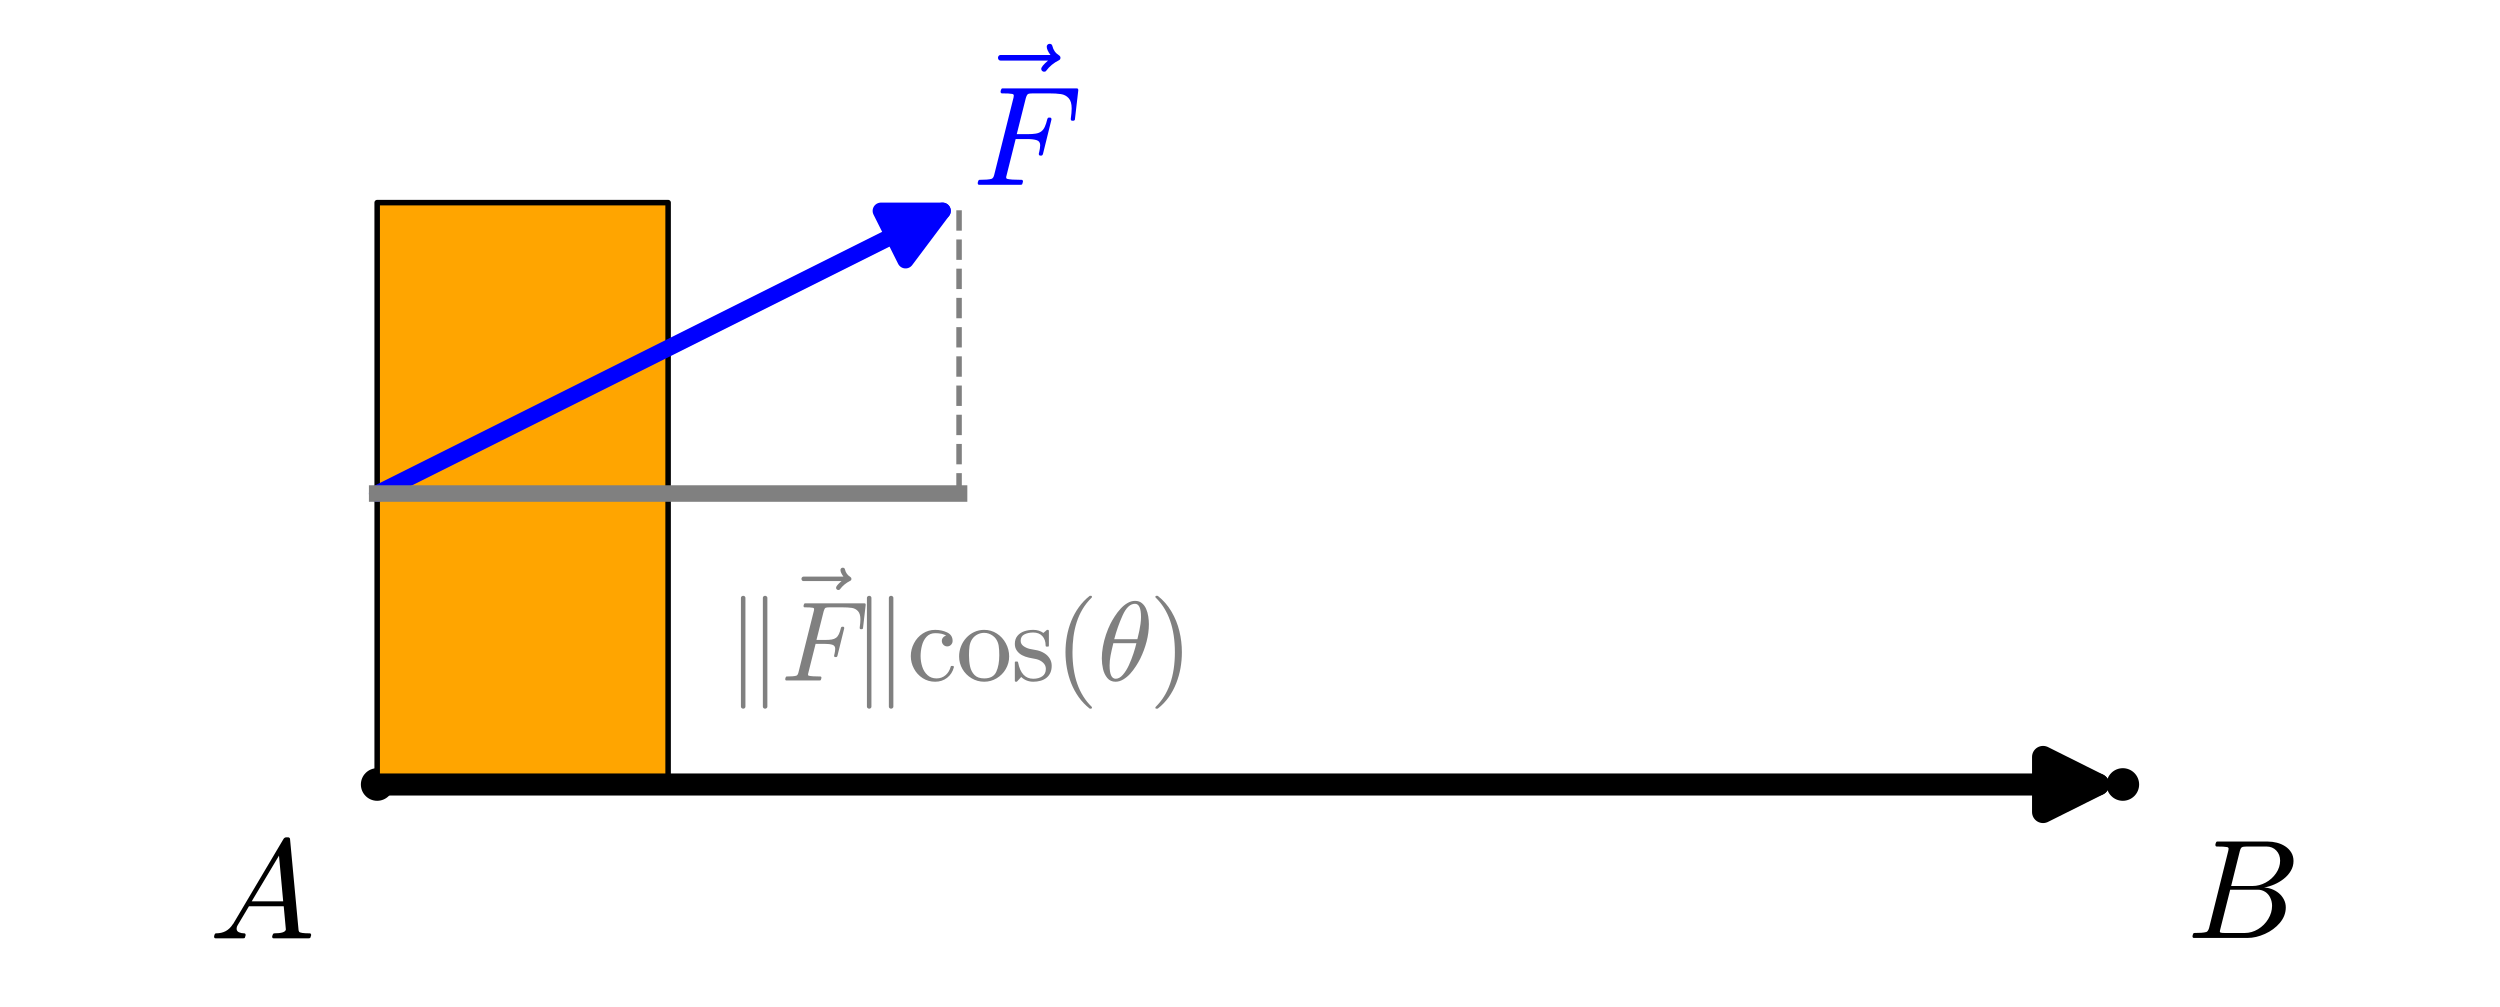 <?xml version="1.0" encoding="utf-8" standalone="no"?>
<!DOCTYPE svg PUBLIC "-//W3C//DTD SVG 1.1//EN"
  "http://www.w3.org/Graphics/SVG/1.1/DTD/svg11.dtd">
<svg xmlns:xlink="http://www.w3.org/1999/xlink" width="453.6pt" height="182.752pt" viewBox="0 0 453.6 182.752" xmlns="http://www.w3.org/2000/svg" version="1.1">
 <defs>
  <style type="text/css">*{stroke-linejoin: round; stroke-linecap: butt}</style>
 </defs>
 <g id="figure_1">
  <g id="patch_1">
   <path d="M 0 182.752 
L 453.6 182.752 
L 453.6 0 
L 0 0 
z
" style="fill: #ffffff"/>
  </g>
  <g id="axes_1">
   <g id="patch_2">
    <path d="M 7.2 171.9 
L 446.4 171.9 
L 446.4 7.2 
L 7.2 7.2 
z
" style="fill: #ffffff"/>
   </g>
   <g id="PathCollection_1">
    <path d="M 68.435 145.297 
C 69.219 145.297 69.972 144.985 70.526 144.43 
C 71.081 143.875 71.393 143.123 71.393 142.338 
C 71.393 141.554 71.081 140.802 70.526 140.247 
C 69.972 139.692 69.219 139.38 68.435 139.38 
C 67.65 139.38 66.898 139.692 66.343 140.247 
C 65.788 140.802 65.477 141.554 65.477 142.338 
C 65.477 143.123 65.788 143.875 66.343 144.43 
C 66.898 144.985 67.65 145.297 68.435 145.297 
z
" clip-path="url(#p1d10199aae)"/>
   </g>
   <g id="PathCollection_2">
    <path d="M 385.165 145.297 
C 385.95 145.297 386.702 144.985 387.257 144.43 
C 387.812 143.875 388.123 143.123 388.123 142.338 
C 388.123 141.554 387.812 140.802 387.257 140.247 
C 386.702 139.692 385.95 139.38 385.165 139.38 
C 384.381 139.38 383.628 139.692 383.074 140.247 
C 382.519 140.802 382.207 141.554 382.207 142.338 
C 382.207 143.123 382.519 143.875 383.074 144.43 
C 383.628 144.985 384.381 145.297 385.165 145.297 
z
" clip-path="url(#p1d10199aae)"/>
   </g>
   <g id="patch_3">
    <path d="M 68.435 142.338 
L 68.435 36.762 
L 121.223 36.762 
L 121.223 142.338 
z
" clip-path="url(#p1d10199aae)" style="fill: #ffa500"/>
   </g>
   <g id="matplotlib.axis_1"/>
   <g id="matplotlib.axis_2"/>
   <g id="line2d_1">
    <path d="M 68.435 142.338 
L 68.435 36.762 
L 121.223 36.762 
L 121.223 142.338 
L 68.435 142.338 
" clip-path="url(#p1d10199aae)" style="fill: none; stroke: #000000; stroke-linecap: square"/>
   </g>
   <g id="patch_4">
    <path d="M 68.435 142.338 
Q 226.8 142.338 380.693 142.338 
" clip-path="url(#p1d10199aae)" style="fill: none; stroke: #000000; stroke-width: 4; stroke-linecap: round"/>
    <path d="M 370.693 137.338 
L 380.693 142.338 
L 370.693 147.338 
z
" clip-path="url(#p1d10199aae)" style="stroke: #000000; stroke-width: 4; stroke-linecap: round"/>
   </g>
   <g id="patch_5">
    <path d="M 68.435 89.55 
Q 121.223 63.156 171.012 38.262 
" clip-path="url(#p1d10199aae)" style="fill: none; stroke: #0000ff; stroke-width: 3; stroke-linecap: round"/>
    <path d="M 159.831 38.262 
L 171.012 38.262 
L 164.303 47.206 
z
" clip-path="url(#p1d10199aae)" style="fill: #0000ff; stroke: #0000ff; stroke-width: 3; stroke-linecap: round"/>
   </g>
   <g id="line2d_2">
    <path d="M 68.435 89.55 
L 174.012 89.55 
" clip-path="url(#p1d10199aae)" style="fill: none; stroke: #808080; stroke-width: 3; stroke-linecap: square"/>
   </g>
   <g id="line2d_3">
    <path d="M 174.012 89.55 
L 174.012 36.762 
" clip-path="url(#p1d10199aae)" style="fill: none; stroke-dasharray: 3.7,1.6; stroke-dashoffset: 0; stroke: #808080"/>
   </g>
   <g id="text_1">
    <!-- $A$ -->
    <g transform="translate(37.944 170.352) scale(0.25 -0.25)">
     <defs>
      <path id="Cmmi10-41" d="M 288 0 
Q 225 0 225 84 
Q 250 225 306 225 
Q 566 225 755 328 
Q 944 431 1081 647 
Q 1094 659 1094 659 
L 3378 4513 
Q 3428 4581 3500 4581 
L 3584 4581 
Q 3603 4581 3622 4573 
Q 3641 4566 3655 4548 
Q 3669 4531 3669 4513 
L 4056 378 
Q 4056 350 4084 294 
Q 4147 225 4563 225 
Q 4628 225 4628 141 
Q 4606 56 4592 28 
Q 4578 0 4519 0 
L 2919 0 
Q 2859 0 2859 84 
Q 2894 225 2944 225 
Q 3450 225 3481 397 
L 3384 1453 
L 1806 1453 
L 1294 594 
Q 1247 525 1247 434 
Q 1247 322 1355 273 
Q 1463 225 1594 225 
Q 1656 225 1656 141 
Q 1634 50 1621 25 
Q 1609 0 1550 0 
L 288 0 
z
M 1931 1678 
L 3359 1678 
L 3169 3750 
L 1931 1678 
z
" transform="scale(0.016)"/>
     </defs>
     <use xlink:href="#Cmmi10-41" transform="translate(0 0.422)"/>
    </g>
   </g>
   <g id="text_2">
    <!-- $B$ -->
    <g transform="translate(396.781 170.352) scale(0.25 -0.25)">
     <defs>
      <path id="Cmmi10-42" d="M 319 0 
Q 256 0 256 84 
Q 259 100 268 137 
Q 278 175 293 200 
Q 309 225 341 225 
Q 522 225 656 234 
Q 791 244 884 269 
Q 959 297 1006 441 
L 1881 3956 
Q 1894 4019 1894 4044 
Q 1894 4113 1819 4122 
Q 1697 4147 1356 4147 
Q 1294 4147 1294 4231 
Q 1297 4247 1306 4286 
Q 1316 4325 1333 4348 
Q 1350 4372 1375 4372 
L 3669 4372 
Q 3878 4372 4083 4320 
Q 4288 4269 4461 4156 
Q 4634 4044 4736 3876 
Q 4838 3709 4838 3488 
Q 4838 3247 4714 3040 
Q 4591 2834 4395 2681 
Q 4200 2528 3973 2429 
Q 3747 2331 3500 2284 
Q 3675 2284 3854 2215 
Q 4034 2147 4175 2028 
Q 4316 1909 4402 1743 
Q 4488 1578 4488 1388 
Q 4488 1003 4219 684 
Q 3950 366 3542 183 
Q 3134 0 2753 0 
L 319 0 
z
M 1497 275 
Q 1497 225 1716 225 
L 2631 225 
Q 2944 225 3231 398 
Q 3519 572 3692 859 
Q 3866 1147 3866 1459 
Q 3866 1650 3786 1820 
Q 3706 1991 3556 2089 
Q 3406 2188 3213 2188 
L 1966 2188 
L 1522 416 
Q 1497 328 1497 275 
z
M 2009 2356 
L 2981 2356 
Q 3288 2356 3577 2512 
Q 3866 2669 4048 2937 
Q 4231 3206 4231 3506 
Q 4231 3784 4057 3965 
Q 3884 4147 3609 4147 
L 2731 4147 
Q 2559 4147 2500 4115 
Q 2441 4084 2400 3928 
L 2009 2356 
z
" transform="scale(0.016)"/>
     </defs>
     <use xlink:href="#Cmmi10-42" transform="translate(0 0.688)"/>
    </g>
   </g>
   <g id="text_3">
    <!-- $\vec{F}$ -->
    <g style="fill: #0000ff" transform="translate(176.444 33.63) scale(0.25 -0.25)">
     <defs>
      <path id="Cmmi10-7e" d="M 1281 3809 
Q 1231 3809 1198 3846 
Q 1166 3884 1166 3938 
Q 1166 3984 1198 4023 
Q 1231 4063 1281 4063 
L 3547 4063 
Q 3378 4291 3378 4441 
Q 3378 4497 3417 4533 
Q 3456 4569 3506 4569 
Q 3613 4569 3634 4469 
Q 3697 4194 3938 4044 
Q 4000 4003 4000 3938 
Q 4000 3859 3938 3828 
Q 3575 3647 3353 3347 
Q 3328 3303 3256 3303 
Q 3209 3303 3168 3340 
Q 3128 3378 3128 3431 
Q 3128 3547 3438 3809 
L 1281 3809 
z
" transform="scale(0.016)"/>
      <path id="Cmmi10-46" d="M 300 0 
Q 238 0 238 84 
Q 241 100 250 139 
Q 259 178 276 201 
Q 294 225 319 225 
Q 709 225 863 269 
Q 947 297 984 441 
L 1863 3956 
Q 1875 4019 1875 4044 
Q 1875 4113 1797 4122 
Q 1678 4147 1338 4147 
Q 1275 4147 1275 4231 
Q 1278 4247 1287 4286 
Q 1297 4325 1314 4348 
Q 1331 4372 1356 4372 
L 4738 4372 
Q 4800 4372 4800 4288 
L 4647 2963 
Q 4647 2944 4625 2925 
Q 4603 2906 4581 2906 
L 4525 2906 
Q 4459 2906 4459 2988 
Q 4500 3278 4500 3463 
Q 4500 3781 4362 3931 
Q 4225 4081 4015 4114 
Q 3806 4147 3438 4147 
L 2753 4147 
Q 2578 4147 2522 4117 
Q 2466 4088 2419 3928 
L 2009 2297 
L 2491 2297 
Q 2728 2297 2875 2322 
Q 3022 2347 3119 2419 
Q 3216 2491 3280 2627 
Q 3344 2763 3397 2988 
Q 3416 3047 3463 3047 
L 3519 3047 
Q 3584 3047 3584 2963 
L 3194 1381 
Q 3166 1325 3128 1325 
L 3072 1325 
Q 3009 1325 3009 1409 
Q 3025 1475 3034 1519 
Q 3044 1563 3058 1645 
Q 3072 1728 3072 1791 
Q 3072 1975 2909 2025 
Q 2747 2075 2484 2075 
L 1959 2075 
L 1544 416 
Q 1528 353 1528 353 
Q 1528 278 1575 269 
Q 1741 225 2228 225 
Q 2291 225 2291 141 
Q 2269 50 2256 25 
Q 2244 0 2181 0 
L 300 0 
z
" transform="scale(0.016)"/>
     </defs>
     <use xlink:href="#Cmmi10-7e" transform="translate(-0.142 29.609)"/>
     <use xlink:href="#Cmmi10-46" transform="translate(0 0.406)"/>
    </g>
   </g>
   <g id="text_4">
    <!-- $\Vert \vec{F} \Vert \cos(\theta)$ -->
    <g style="fill: #808080" transform="translate(131.712 123.544) scale(0.2 -0.2)">
     <defs>
      <path id="Cmsy10-6b" d="M 850 -1484 
L 850 4684 
Q 850 4734 890 4767 
Q 931 4800 978 4800 
Q 1031 4800 1068 4767 
Q 1106 4734 1106 4684 
L 1106 -1484 
Q 1106 -1534 1068 -1567 
Q 1031 -1600 978 -1600 
Q 931 -1600 890 -1567 
Q 850 -1534 850 -1484 
z
M 2094 -1484 
L 2094 4684 
Q 2094 4734 2131 4767 
Q 2169 4800 2222 4800 
Q 2269 4800 2309 4767 
Q 2350 4734 2350 4684 
L 2350 -1484 
Q 2350 -1534 2309 -1567 
Q 2269 -1600 2222 -1600 
Q 2169 -1600 2131 -1567 
Q 2094 -1534 2094 -1484 
z
" transform="scale(0.016)"/>
      <path id="Cmr10-63" d="M 1594 -72 
Q 1206 -72 890 129 
Q 575 331 394 667 
Q 213 1003 213 1381 
Q 213 1759 392 2106 
Q 572 2453 889 2661 
Q 1206 2869 1594 2869 
Q 1969 2869 2276 2722 
Q 2584 2575 2584 2241 
Q 2584 2116 2495 2023 
Q 2406 1931 2278 1931 
Q 2150 1931 2061 2023 
Q 1972 2116 1972 2241 
Q 1972 2353 2044 2436 
Q 2116 2519 2222 2541 
Q 2000 2681 1600 2681 
Q 1294 2681 1106 2478 
Q 919 2275 844 1975 
Q 769 1675 769 1381 
Q 769 1072 861 783 
Q 953 494 1158 305 
Q 1363 116 1672 116 
Q 1975 116 2187 302 
Q 2400 488 2478 788 
Q 2478 825 2528 825 
L 2606 825 
Q 2625 825 2640 808 
Q 2656 791 2656 769 
L 2656 750 
Q 2559 372 2271 150 
Q 1984 -72 1594 -72 
z
" transform="scale(0.016)"/>
      <path id="Cmr10-6f" d="M 1600 -72 
Q 1216 -72 887 123 
Q 559 319 368 647 
Q 178 975 178 1363 
Q 178 1656 283 1928 
Q 388 2200 583 2414 
Q 778 2628 1037 2748 
Q 1297 2869 1600 2869 
Q 1994 2869 2317 2661 
Q 2641 2453 2828 2104 
Q 3016 1756 3016 1363 
Q 3016 978 2825 648 
Q 2634 319 2307 123 
Q 1981 -72 1600 -72 
z
M 1600 116 
Q 2113 116 2284 487 
Q 2456 859 2456 1434 
Q 2456 1756 2422 1967 
Q 2388 2178 2272 2350 
Q 2200 2456 2089 2536 
Q 1978 2616 1854 2658 
Q 1731 2700 1600 2700 
Q 1400 2700 1220 2609 
Q 1041 2519 922 2350 
Q 803 2169 770 1951 
Q 738 1734 738 1434 
Q 738 1075 800 789 
Q 863 503 1052 309 
Q 1241 116 1600 116 
z
" transform="scale(0.016)"/>
      <path id="Cmr10-73" d="M 213 -19 
L 213 1025 
Q 213 1075 269 1075 
L 347 1075 
Q 384 1075 397 1025 
Q 575 97 1259 97 
Q 1563 97 1767 234 
Q 1972 372 1972 659 
Q 1972 866 1812 1011 
Q 1653 1156 1434 1209 
L 1006 1294 
Q 791 1341 614 1437 
Q 438 1534 325 1695 
Q 213 1856 213 2069 
Q 213 2350 361 2529 
Q 509 2709 746 2789 
Q 984 2869 1259 2869 
Q 1588 2869 1831 2694 
L 2016 2853 
Q 2016 2869 2047 2869 
L 2094 2869 
Q 2113 2869 2128 2851 
Q 2144 2834 2144 2816 
L 2144 1978 
Q 2144 1919 2094 1919 
L 2016 1919 
Q 1959 1919 1959 1978 
Q 1959 2313 1773 2516 
Q 1588 2719 1253 2719 
Q 966 2719 755 2612 
Q 544 2506 544 2247 
Q 544 2069 695 1955 
Q 847 1841 1050 1791 
L 1484 1709 
Q 1703 1659 1892 1540 
Q 2081 1422 2192 1240 
Q 2303 1059 2303 831 
Q 2303 600 2223 429 
Q 2144 259 2001 146 
Q 1859 34 1665 -19 
Q 1472 -72 1259 -72 
Q 859 -72 575 197 
L 341 -56 
Q 341 -72 306 -72 
L 269 -72 
Q 213 -72 213 -19 
z
" transform="scale(0.016)"/>
      <path id="Cmr10-28" d="M 1984 -1588 
Q 1628 -1306 1370 -942 
Q 1113 -578 948 -165 
Q 784 247 703 697 
Q 622 1147 622 1600 
Q 622 2059 703 2509 
Q 784 2959 951 3375 
Q 1119 3791 1378 4153 
Q 1638 4516 1984 4788 
Q 1984 4800 2016 4800 
L 2075 4800 
Q 2094 4800 2109 4783 
Q 2125 4766 2125 4744 
Q 2125 4716 2113 4703 
Q 1800 4397 1592 4047 
Q 1384 3697 1257 3301 
Q 1131 2906 1075 2482 
Q 1019 2059 1019 1600 
Q 1019 -434 2106 -1491 
Q 2125 -1509 2125 -1544 
Q 2125 -1559 2108 -1579 
Q 2091 -1600 2075 -1600 
L 2016 -1600 
Q 1984 -1600 1984 -1588 
z
" transform="scale(0.016)"/>
      <path id="Cmmi10-b5" d="M 1031 -72 
Q 741 -72 566 140 
Q 391 353 323 653 
Q 256 953 256 1247 
L 256 1253 
Q 256 1572 317 1915 
Q 378 2259 493 2601 
Q 609 2944 744 3213 
Q 838 3400 986 3631 
Q 1134 3863 1317 4064 
Q 1500 4266 1711 4389 
Q 1922 4513 2138 4513 
L 2144 4513 
Q 2375 4513 2529 4384 
Q 2684 4256 2770 4056 
Q 2856 3856 2890 3628 
Q 2925 3400 2925 3194 
Q 2925 2709 2794 2204 
Q 2663 1700 2431 1228 
Q 2344 1050 2189 809 
Q 2034 569 1861 378 
Q 1688 188 1472 58 
Q 1256 -72 1038 -72 
L 1031 -72 
z
M 1044 97 
Q 1256 97 1451 323 
Q 1647 550 1794 873 
Q 1941 1197 2052 1536 
Q 2163 1875 2216 2113 
L 909 2113 
Q 809 1709 753 1417 
Q 697 1125 697 844 
Q 697 97 1044 97 
z
M 959 2338 
L 2272 2338 
Q 2341 2619 2381 2808 
Q 2422 2997 2450 3206 
Q 2478 3416 2478 3597 
Q 2478 4347 2138 4347 
Q 1731 4347 1436 3692 
Q 1141 3038 959 2338 
z
" transform="scale(0.016)"/>
      <path id="Cmr10-29" d="M 416 -1600 
Q 359 -1600 359 -1544 
Q 359 -1516 372 -1503 
Q 1466 -434 1466 1600 
Q 1466 3634 384 4691 
Q 359 4706 359 4744 
Q 359 4766 376 4783 
Q 394 4800 416 4800 
L 475 4800 
Q 494 4800 506 4788 
Q 966 4425 1272 3906 
Q 1578 3388 1720 2800 
Q 1863 2213 1863 1600 
Q 1863 1147 1786 708 
Q 1709 269 1542 -157 
Q 1375 -584 1119 -945 
Q 863 -1306 506 -1588 
Q 494 -1600 475 -1600 
L 416 -1600 
z
" transform="scale(0.016)"/>
     </defs>
     <use xlink:href="#Cmsy10-6b" transform="translate(0 0.406)"/>
     <use xlink:href="#Cmmi10-7e" transform="translate(49.858 29.609)"/>
     <use xlink:href="#Cmmi10-46" transform="translate(50 0.406)"/>
     <use xlink:href="#Cmsy10-6b" transform="translate(114.307 0.406)"/>
     <use xlink:href="#Cmr10-63" transform="translate(164.307 0.406)"/>
     <use xlink:href="#Cmr10-6f" transform="translate(208.691 0.406)"/>
     <use xlink:href="#Cmr10-73" transform="translate(258.691 0.406)"/>
     <use xlink:href="#Cmr10-28" transform="translate(298.096 0.406)"/>
     <use xlink:href="#Cmmi10-b5" transform="translate(336.914 0.406)"/>
     <use xlink:href="#Cmr10-29" transform="translate(383.838 0.406)"/>
    </g>
   </g>
  </g>
 </g>
 <defs>
  <clipPath id="p1d10199aae">
   <rect x="7.2" y="7.2" width="439.2" height="164.7"/>
  </clipPath>
 </defs>
</svg>
